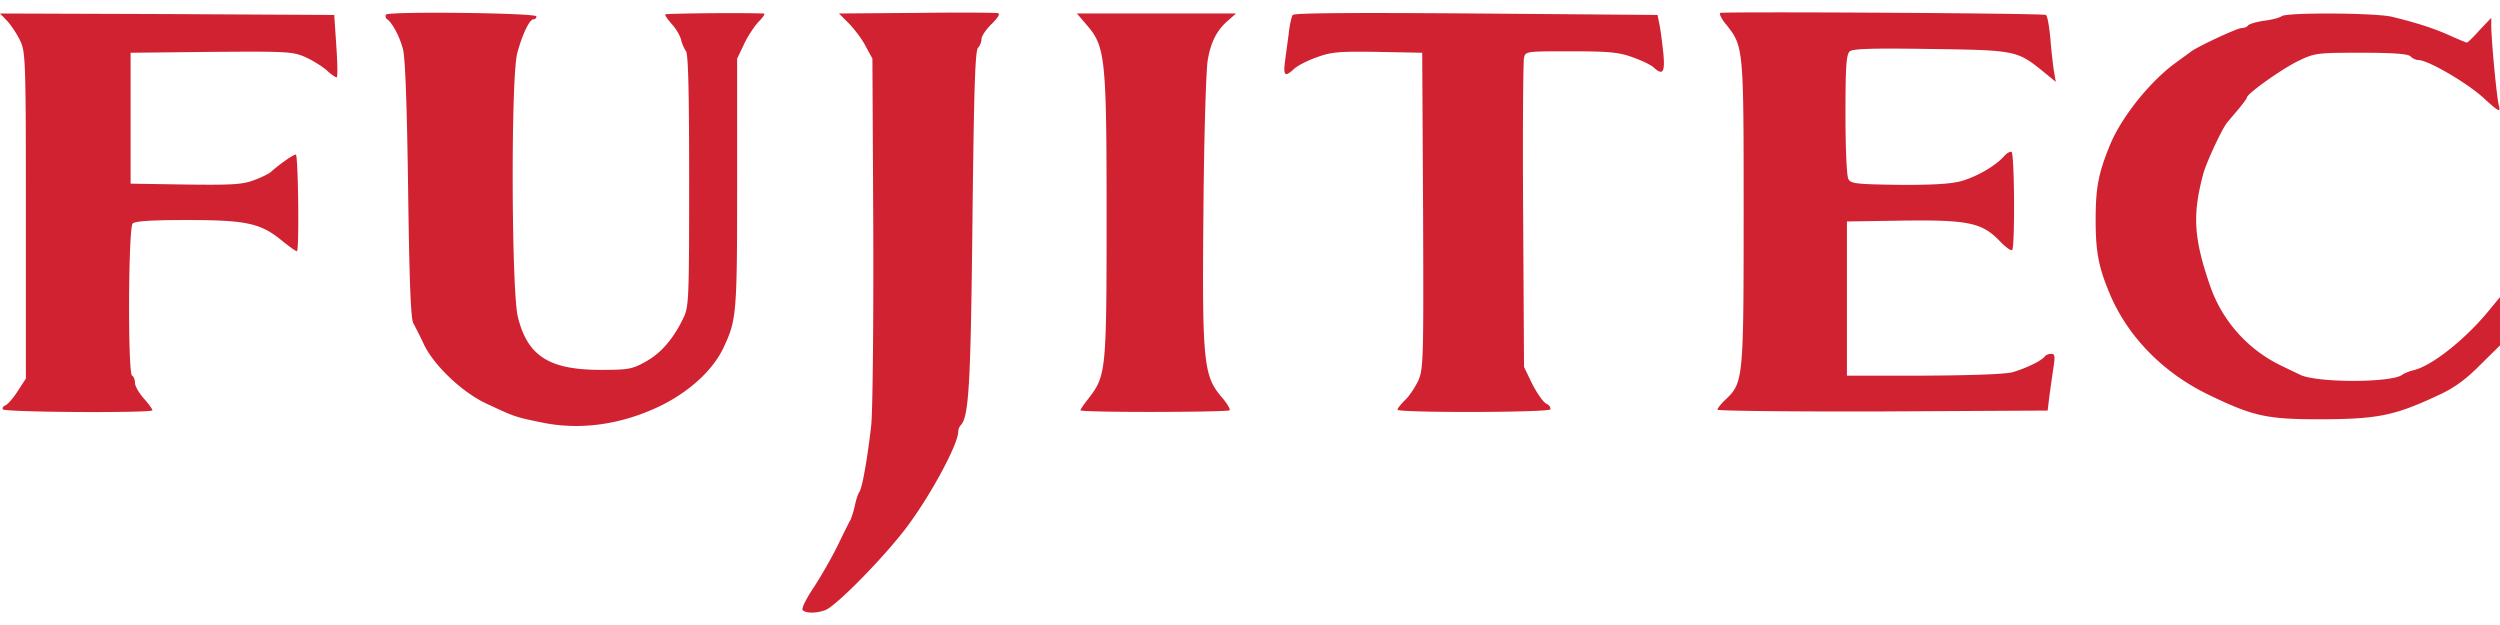 <svg version="1" viewBox="0 0 225 56.25" xmlns="http://www.w3.org/2000/svg"><path d="M34.742 1.319c-.078.105-.052.288.079.392.471.315 1.152 1.571 1.44 2.697.21.733.366 5 .47 12.646.106 8.168.237 11.676.472 12.043.157.288.576 1.1.917 1.832.863 1.886 3.43 4.347 5.602 5.368 2.566 1.204 2.618 1.23 4.922 1.701 3.509.76 7.226.236 10.734-1.44 2.645-1.282 4.792-3.246 5.734-5.262 1.178-2.487 1.23-2.985 1.23-14.766V5.272l.629-1.309c.34-.733.942-1.623 1.335-2.042.393-.393.602-.707.42-.707-2.488-.078-8.745 0-8.85.079-.052.078.21.445.576.864.366.392.733 1.02.838 1.387.078.367.288.838.445 1.047.21.262.288 3.77.288 11.651 0 10.525-.026 11.363-.498 12.331-.89 1.885-2.016 3.194-3.377 3.954-1.257.706-1.57.759-4.11.759-4.634 0-6.572-1.257-7.436-4.791C46.026 26.06 45.974 7 46.55 4.8c.445-1.676 1.1-3.063 1.466-3.063.157 0 .262-.105.262-.262 0-.314-13.353-.471-13.536-.157zm47.754-.157l-6.99.052.916.916c.498.524 1.178 1.414 1.493 2.043l.602 1.1.078 15.315c.027 8.718-.052 16.337-.183 17.672-.34 2.985-.812 5.681-1.073 6.022-.105.13-.288.68-.393 1.178s-.288 1.073-.393 1.309c-.13.21-.654 1.283-1.178 2.356s-1.492 2.75-2.12 3.718c-.655.969-1.126 1.885-1.022 2.042.21.314 1.205.34 2.042.026 1.022-.392 5.498-4.974 7.462-7.645 2.147-2.906 4.503-7.33 4.503-8.404 0-.21.105-.47.236-.602.733-.785.89-3.796 1.047-18.51.131-11.572.236-15.185.498-15.447.157-.157.314-.523.314-.785s.419-.89.916-1.361c.524-.524.785-.917.576-.97-.157-.051-3.456-.078-7.33-.025zm33.852.183c-.104.13-.288.916-.366 1.702-.105.785-.262 1.937-.34 2.54-.158 1.256.026 1.36.837.601.314-.288 1.23-.759 2.069-1.047 1.282-.471 2.042-.523 5.471-.471l3.98.078.078 14.217c.053 13.535.027 14.268-.445 15.316-.288.602-.811 1.387-1.178 1.728-.366.366-.68.733-.68.864 0 .288 13.535.261 13.745-.027.078-.157-.079-.392-.367-.523-.288-.157-.838-.969-1.257-1.78l-.733-1.519-.078-13.614c-.053-7.488 0-13.876.078-14.216.131-.576.21-.576 4.19-.576 3.377 0 4.32.078 5.55.523.811.288 1.649.68 1.91.917.839.759 1.048.497.89-1.257-.104-.89-.235-2.042-.34-2.54l-.183-.916-16.31-.13c-10.708-.08-16.364-.053-16.52.13zm38.486-.183c-.13.052.079.523.524 1.047 1.57 1.99 1.57 2.016 1.57 16.887 0 14.949-.025 15.342-1.596 16.834-.419.393-.76.812-.76.943 0 .104 6.677.183 14.871.157l14.845-.079.157-1.309c.105-.733.262-1.859.367-2.566.157-1.02.13-1.23-.21-1.23-.235 0-.471.105-.576.235-.21.34-1.623 1.048-2.88 1.414-.68.183-3.534.288-7.985.314h-6.938V19.933l4.975-.078c5.916-.079 7.173.183 8.744 1.806.55.576 1.047.943 1.152.838.262-.262.21-8.666-.052-8.823-.105-.078-.445.105-.707.42-.786.863-2.461 1.832-3.901 2.224-.89.236-2.67.34-5.577.315-3.796-.053-4.293-.105-4.503-.524-.157-.262-.262-2.88-.262-5.812 0-4.425.079-5.42.393-5.681.288-.236 2.068-.288 7.252-.21 7.645.105 7.802.131 10.132 2.016l1.152.943-.183-1.048a58.468 58.468 0 0 1-.314-2.958c-.105-1.047-.262-1.964-.393-2.016-.21-.157-28.878-.314-29.297-.183zM.68 1.92c.367.42.89 1.205 1.153 1.781.47.995.497 1.938.497 15.709v14.66l-.733 1.126c-.393.628-.89 1.178-1.1 1.283-.209.078-.314.235-.235.366.157.262 13.457.34 13.457.079 0-.105-.34-.576-.786-1.073-.418-.472-.785-1.1-.785-1.388 0-.262-.105-.576-.262-.655-.393-.235-.34-13.3.053-13.692.209-.21 1.675-.314 4.87-.314 5.366 0 6.65.288 8.534 1.832.707.576 1.335 1.021 1.388.969.21-.236.105-8.692-.105-8.692-.236 0-1.466.864-2.252 1.57-.183.158-.863.498-1.518.734-1.021.392-1.964.445-6.153.392l-4.948-.078V4.748l7.279-.078c6.911-.052 7.33-.026 8.508.497.681.315 1.545.864 1.938 1.23s.785.603.838.55c.078-.078.052-1.36-.053-2.853l-.183-2.749-15.028-.079L0 1.214zm97.158.367c1.65 1.912 1.755 2.985 1.755 17.306 0 13.798-.053 14.216-1.598 16.232-.418.524-.759 1.021-.759 1.1 0 .21 13.222.183 13.431 0 .079-.105-.236-.628-.733-1.204-1.623-1.912-1.754-3.142-1.623-16.887.052-6.598.235-12.646.392-13.457.288-1.65.838-2.697 1.86-3.56l.68-.603H96.922zm107.526-.837c-.21.157-.943.34-1.623.419-.681.104-1.31.288-1.414.418-.079.131-.34.236-.576.236-.393 0-4.058 1.702-4.634 2.173-.131.105-.681.498-1.178.864-2.41 1.702-5.053 5.027-6.074 7.566-1.021 2.514-1.257 3.797-1.257 6.677 0 2.853.262 4.215 1.23 6.545 1.597 3.875 4.792 7.173 8.902 9.163 4.058 1.964 5.236 2.226 10.158 2.226 5.158-.027 6.624-.315 10.734-2.252 1.283-.602 2.357-1.388 3.587-2.644l1.78-1.754V26.74l-.863 1.047c-2.147 2.67-5.237 5.131-6.886 5.524-.419.105-.89.288-1.047.419-.969.733-7.698.733-9.19 0-.262-.131-.942-.445-1.518-.733a12.52 12.52 0 0 1-6.598-7.305c-1.44-4.189-1.597-6.31-.628-9.948.235-.995 1.701-4.137 2.173-4.713.13-.157.576-.68.995-1.178s.785-.995.785-1.074c0-.34 3.09-2.54 4.582-3.272 1.518-.733 1.675-.76 5.681-.76 2.932 0 4.215.105 4.45.315.158.183.498.34.708.34.864 0 4.293 1.99 5.838 3.377 1.335 1.23 1.57 1.362 1.44.812-.21-.655-.68-5.786-.707-7.2v-.785l-1.047 1.1c-.55.628-1.074 1.125-1.152 1.125s-.76-.288-1.519-.628c-1.44-.655-3.089-1.178-5.262-1.702-1.492-.34-9.32-.393-9.87-.052z" fill="#d12232"/></svg>